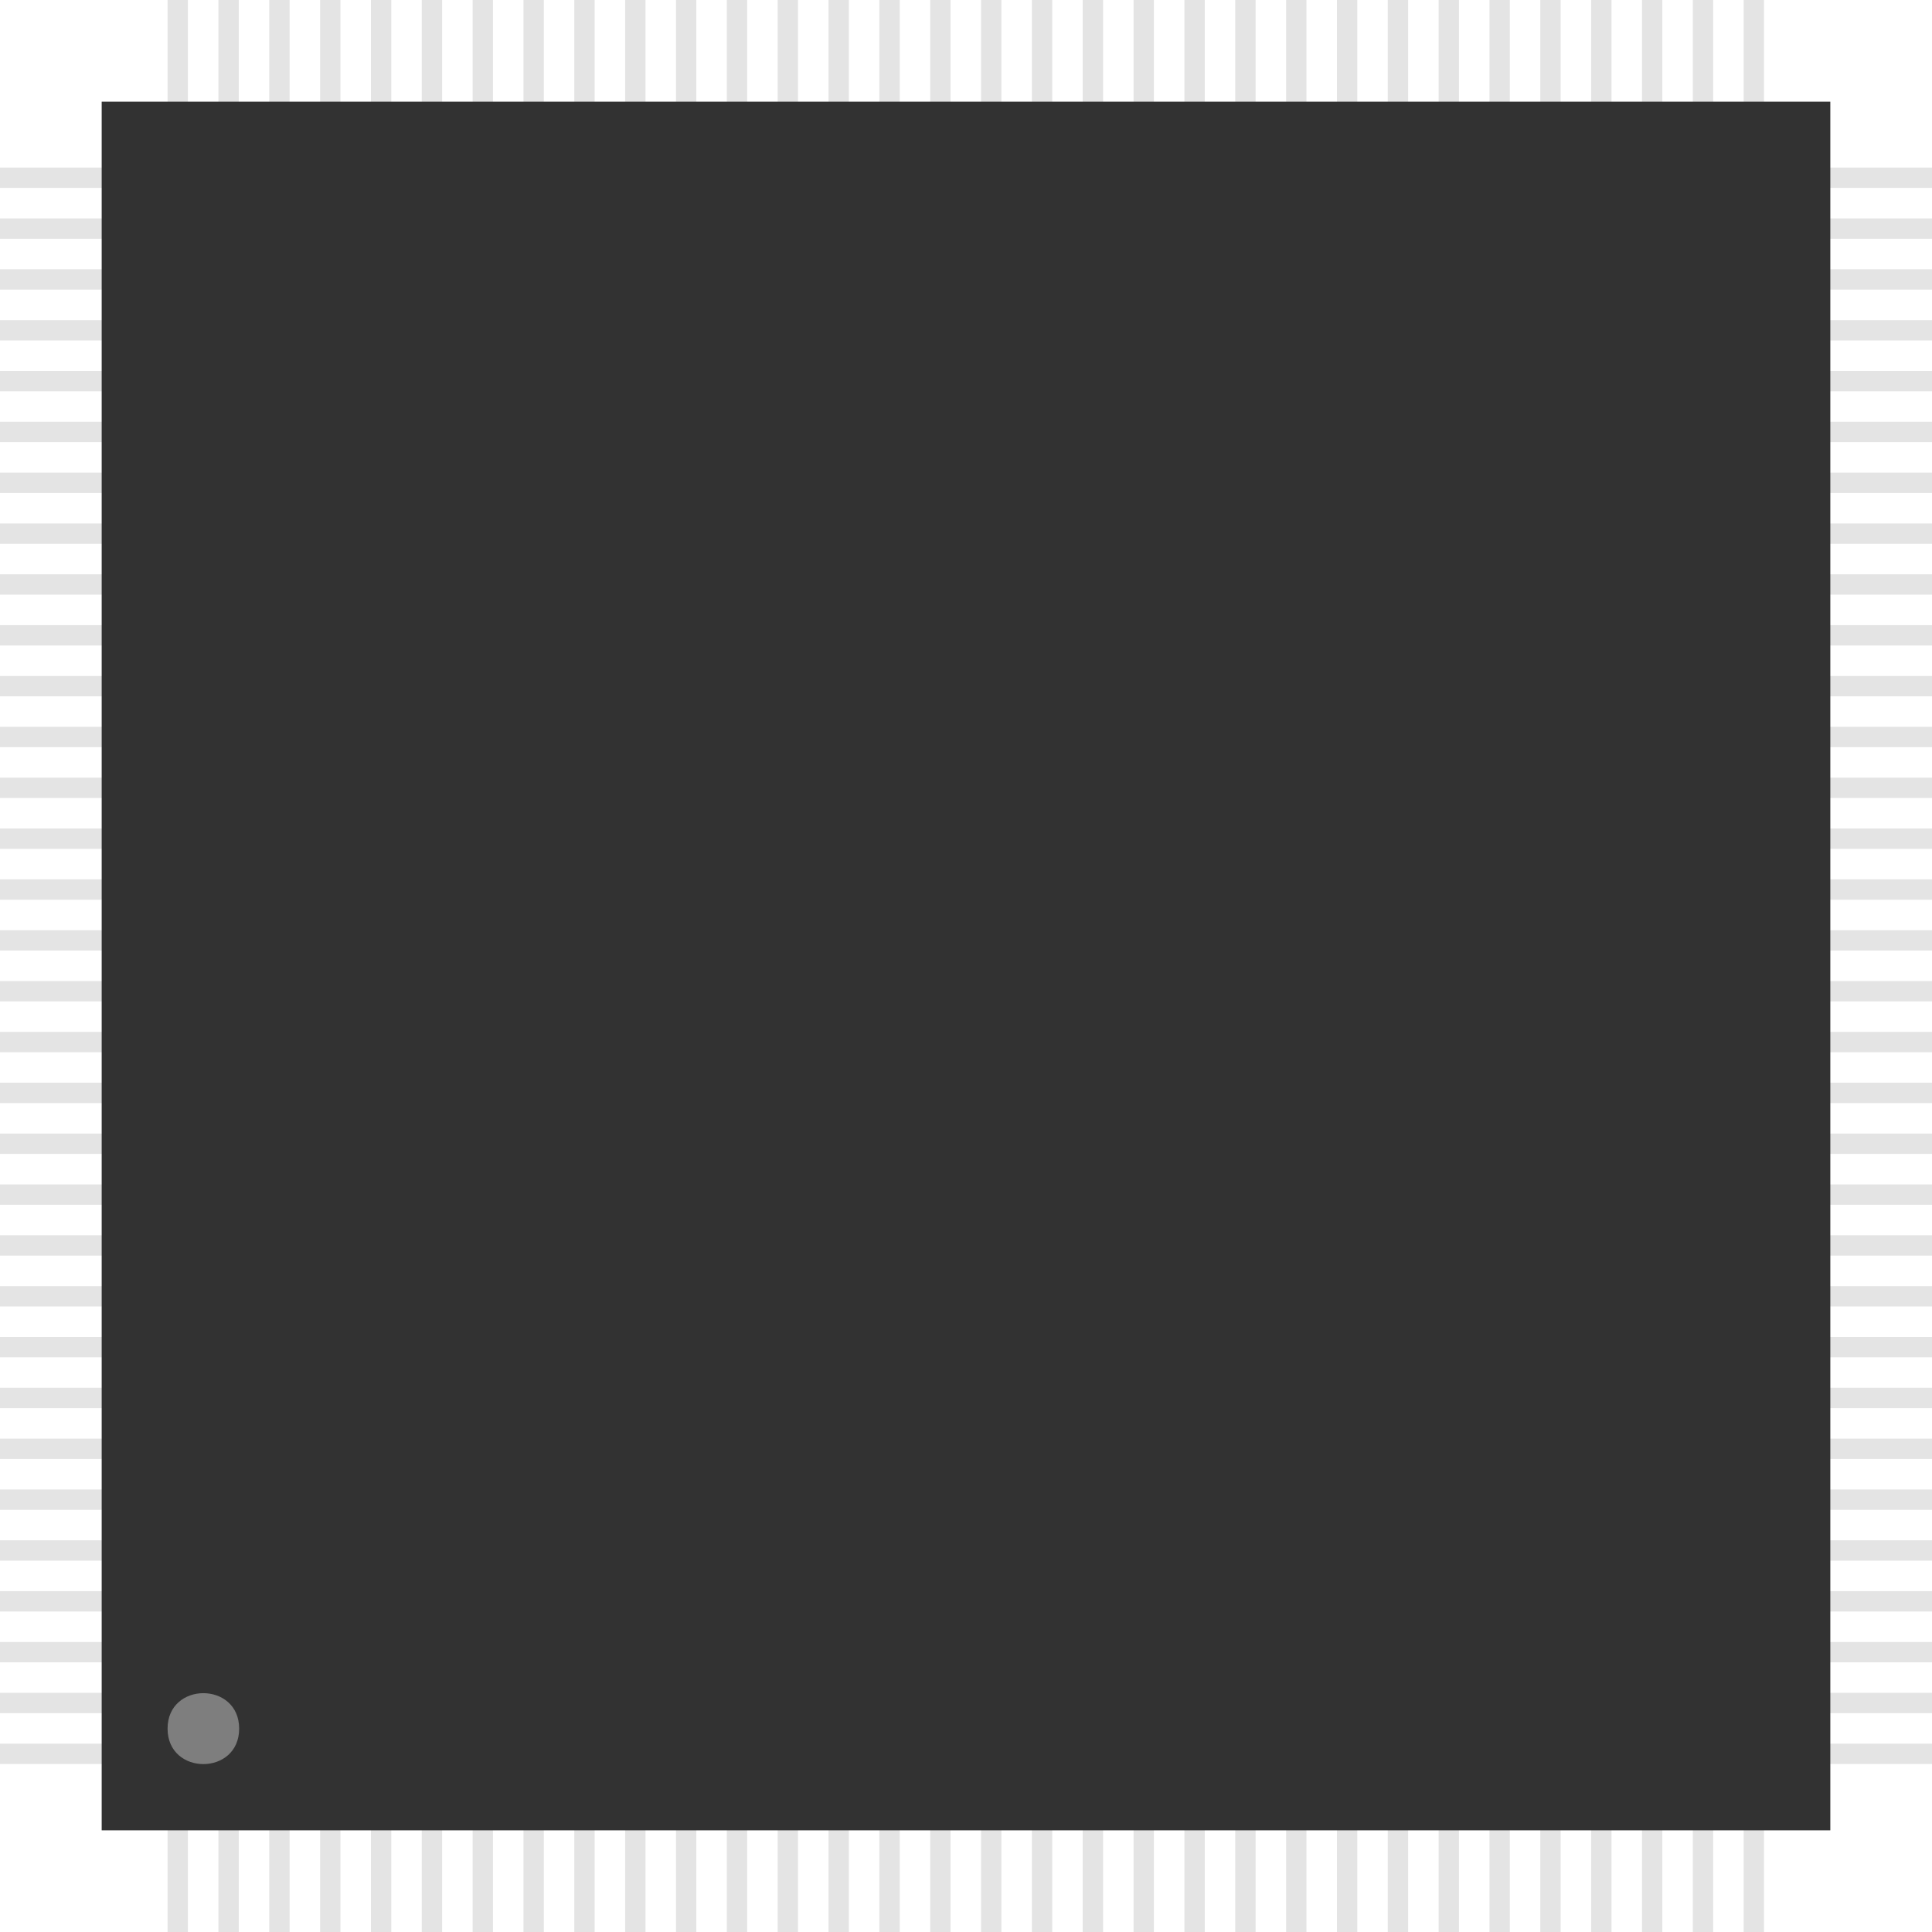<?xml version="1.0" encoding="UTF-8"?>
<svg xmlns="http://www.w3.org/2000/svg" xmlns:xlink="http://www.w3.org/1999/xlink" width="19mm" height="19mm" viewBox="0 0 19 19" version="1.1">
<g id="surface231">
<path style=" stroke:none;fill-rule:nonzero;fill:rgb(89.453%,89.453%,89.453%);fill-opacity:1;" d="M 1.648 0 L 1.848 0 L 1.848 19 L 1.648 19 Z M 1.648 0 "/>
<path style=" stroke:none;fill-rule:nonzero;fill:rgb(89.453%,89.453%,89.453%);fill-opacity:1;" d="M 2.148 0 L 2.348 0 L 2.348 19 L 2.148 19 Z M 2.148 0 "/>
<path style=" stroke:none;fill-rule:nonzero;fill:rgb(89.453%,89.453%,89.453%);fill-opacity:1;" d="M 2.648 0 L 2.848 0 L 2.848 19 L 2.648 19 Z M 2.648 0 "/>
<path style=" stroke:none;fill-rule:nonzero;fill:rgb(89.453%,89.453%,89.453%);fill-opacity:1;" d="M 3.148 0 L 3.348 0 L 3.348 19 L 3.148 19 Z M 3.148 0 "/>
<path style=" stroke:none;fill-rule:nonzero;fill:rgb(89.453%,89.453%,89.453%);fill-opacity:1;" d="M 3.648 0 L 3.848 0 L 3.848 19 L 3.648 19 Z M 3.648 0 "/>
<path style=" stroke:none;fill-rule:nonzero;fill:rgb(89.453%,89.453%,89.453%);fill-opacity:1;" d="M 4.148 0 L 4.348 0 L 4.348 19 L 4.148 19 Z M 4.148 0 "/>
<path style=" stroke:none;fill-rule:nonzero;fill:rgb(89.453%,89.453%,89.453%);fill-opacity:1;" d="M 4.648 0 L 4.848 0 L 4.848 19 L 4.648 19 Z M 4.648 0 "/>
<path style=" stroke:none;fill-rule:nonzero;fill:rgb(89.453%,89.453%,89.453%);fill-opacity:1;" d="M 5.148 0 L 5.348 0 L 5.348 19 L 5.148 19 Z M 5.148 0 "/>
<path style=" stroke:none;fill-rule:nonzero;fill:rgb(89.453%,89.453%,89.453%);fill-opacity:1;" d="M 5.648 0 L 5.848 0 L 5.848 19 L 5.648 19 Z M 5.648 0 "/>
<path style=" stroke:none;fill-rule:nonzero;fill:rgb(89.453%,89.453%,89.453%);fill-opacity:1;" d="M 6.148 0 L 6.348 0 L 6.348 19 L 6.148 19 Z M 6.148 0 "/>
<path style=" stroke:none;fill-rule:nonzero;fill:rgb(89.453%,89.453%,89.453%);fill-opacity:1;" d="M 6.648 0 L 6.848 0 L 6.848 19 L 6.648 19 Z M 6.648 0 "/>
<path style=" stroke:none;fill-rule:nonzero;fill:rgb(89.453%,89.453%,89.453%);fill-opacity:1;" d="M 7.148 0 L 7.348 0 L 7.348 19 L 7.148 19 Z M 7.148 0 "/>
<path style=" stroke:none;fill-rule:nonzero;fill:rgb(89.453%,89.453%,89.453%);fill-opacity:1;" d="M 7.648 0 L 7.848 0 L 7.848 19 L 7.648 19 Z M 7.648 0 "/>
<path style=" stroke:none;fill-rule:nonzero;fill:rgb(89.453%,89.453%,89.453%);fill-opacity:1;" d="M 8.148 0 L 8.348 0 L 8.348 19 L 8.148 19 Z M 8.148 0 "/>
<path style=" stroke:none;fill-rule:nonzero;fill:rgb(89.453%,89.453%,89.453%);fill-opacity:1;" d="M 8.648 0 L 8.848 0 L 8.848 19 L 8.648 19 Z M 8.648 0 "/>
<path style=" stroke:none;fill-rule:nonzero;fill:rgb(89.453%,89.453%,89.453%);fill-opacity:1;" d="M 9.148 0 L 9.348 0 L 9.348 19 L 9.148 19 Z M 9.148 0 "/>
<path style=" stroke:none;fill-rule:nonzero;fill:rgb(89.453%,89.453%,89.453%);fill-opacity:1;" d="M 9.648 0 L 9.848 0 L 9.848 19 L 9.648 19 Z M 9.648 0 "/>
<path style=" stroke:none;fill-rule:nonzero;fill:rgb(89.453%,89.453%,89.453%);fill-opacity:1;" d="M 10.148 0 L 10.348 0 L 10.348 19 L 10.148 19 Z M 10.148 0 "/>
<path style=" stroke:none;fill-rule:nonzero;fill:rgb(89.453%,89.453%,89.453%);fill-opacity:1;" d="M 10.648 0 L 10.848 0 L 10.848 19 L 10.648 19 Z M 10.648 0 "/>
<path style=" stroke:none;fill-rule:nonzero;fill:rgb(89.453%,89.453%,89.453%);fill-opacity:1;" d="M 11.148 0 L 11.348 0 L 11.348 19 L 11.148 19 Z M 11.148 0 "/>
<path style=" stroke:none;fill-rule:nonzero;fill:rgb(89.453%,89.453%,89.453%);fill-opacity:1;" d="M 11.648 0 L 11.848 0 L 11.848 19 L 11.648 19 Z M 11.648 0 "/>
<path style=" stroke:none;fill-rule:nonzero;fill:rgb(89.453%,89.453%,89.453%);fill-opacity:1;" d="M 12.148 0 L 12.348 0 L 12.348 19 L 12.148 19 Z M 12.148 0 "/>
<path style=" stroke:none;fill-rule:nonzero;fill:rgb(89.453%,89.453%,89.453%);fill-opacity:1;" d="M 12.648 0 L 12.848 0 L 12.848 19 L 12.648 19 Z M 12.648 0 "/>
<path style=" stroke:none;fill-rule:nonzero;fill:rgb(89.453%,89.453%,89.453%);fill-opacity:1;" d="M 13.148 0 L 13.348 0 L 13.348 19 L 13.148 19 Z M 13.148 0 "/>
<path style=" stroke:none;fill-rule:nonzero;fill:rgb(89.453%,89.453%,89.453%);fill-opacity:1;" d="M 13.648 0 L 13.848 0 L 13.848 19 L 13.648 19 Z M 13.648 0 "/>
<path style=" stroke:none;fill-rule:nonzero;fill:rgb(89.453%,89.453%,89.453%);fill-opacity:1;" d="M 14.148 0 L 14.348 0 L 14.348 19 L 14.148 19 Z M 14.148 0 "/>
<path style=" stroke:none;fill-rule:nonzero;fill:rgb(89.453%,89.453%,89.453%);fill-opacity:1;" d="M 14.648 0 L 14.848 0 L 14.848 19 L 14.648 19 Z M 14.648 0 "/>
<path style=" stroke:none;fill-rule:nonzero;fill:rgb(89.453%,89.453%,89.453%);fill-opacity:1;" d="M 15.148 0 L 15.348 0 L 15.348 19 L 15.148 19 Z M 15.148 0 "/>
<path style=" stroke:none;fill-rule:nonzero;fill:rgb(89.453%,89.453%,89.453%);fill-opacity:1;" d="M 15.648 0 L 15.848 0 L 15.848 19 L 15.648 19 Z M 15.648 0 "/>
<path style=" stroke:none;fill-rule:nonzero;fill:rgb(89.453%,89.453%,89.453%);fill-opacity:1;" d="M 16.148 0 L 16.348 0 L 16.348 19 L 16.148 19 Z M 16.148 0 "/>
<path style=" stroke:none;fill-rule:nonzero;fill:rgb(89.453%,89.453%,89.453%);fill-opacity:1;" d="M 16.648 0 L 16.848 0 L 16.848 19 L 16.648 19 Z M 16.648 0 "/>
<path style=" stroke:none;fill-rule:nonzero;fill:rgb(89.453%,89.453%,89.453%);fill-opacity:1;" d="M 17.148 0 L 17.348 0 L 17.348 19 L 17.148 19 Z M 17.148 0 "/>
<path style=" stroke:none;fill-rule:nonzero;fill:rgb(89.453%,89.453%,89.453%);fill-opacity:1;" d="M 19 1.648 L 19 1.848 L 0 1.848 L 0 1.648 Z M 19 1.648 "/>
<path style=" stroke:none;fill-rule:nonzero;fill:rgb(89.453%,89.453%,89.453%);fill-opacity:1;" d="M 19 2.148 L 19 2.348 L 0 2.348 L 0 2.148 Z M 19 2.148 "/>
<path style=" stroke:none;fill-rule:nonzero;fill:rgb(89.453%,89.453%,89.453%);fill-opacity:1;" d="M 19 2.648 L 19 2.848 L 0 2.848 L 0 2.648 Z M 19 2.648 "/>
<path style=" stroke:none;fill-rule:nonzero;fill:rgb(89.453%,89.453%,89.453%);fill-opacity:1;" d="M 19 3.148 L 19 3.348 L 0 3.348 L 0 3.148 Z M 19 3.148 "/>
<path style=" stroke:none;fill-rule:nonzero;fill:rgb(89.453%,89.453%,89.453%);fill-opacity:1;" d="M 19 3.648 L 19 3.848 L 0 3.848 L 0 3.648 Z M 19 3.648 "/>
<path style=" stroke:none;fill-rule:nonzero;fill:rgb(89.453%,89.453%,89.453%);fill-opacity:1;" d="M 19 4.148 L 19 4.348 L 0 4.348 L 0 4.148 Z M 19 4.148 "/>
<path style=" stroke:none;fill-rule:nonzero;fill:rgb(89.453%,89.453%,89.453%);fill-opacity:1;" d="M 19 4.648 L 19 4.848 L 0 4.848 L 0 4.648 Z M 19 4.648 "/>
<path style=" stroke:none;fill-rule:nonzero;fill:rgb(89.453%,89.453%,89.453%);fill-opacity:1;" d="M 19 5.148 L 19 5.348 L 0 5.348 L 0 5.148 Z M 19 5.148 "/>
<path style=" stroke:none;fill-rule:nonzero;fill:rgb(89.453%,89.453%,89.453%);fill-opacity:1;" d="M 19 5.648 L 19 5.848 L 0 5.848 L 0 5.648 Z M 19 5.648 "/>
<path style=" stroke:none;fill-rule:nonzero;fill:rgb(89.453%,89.453%,89.453%);fill-opacity:1;" d="M 19 6.148 L 19 6.348 L 0 6.348 L 0 6.148 Z M 19 6.148 "/>
<path style=" stroke:none;fill-rule:nonzero;fill:rgb(89.453%,89.453%,89.453%);fill-opacity:1;" d="M 19 6.648 L 19 6.848 L 0 6.848 L 0 6.648 Z M 19 6.648 "/>
<path style=" stroke:none;fill-rule:nonzero;fill:rgb(89.453%,89.453%,89.453%);fill-opacity:1;" d="M 19 7.148 L 19 7.348 L 0 7.348 L 0 7.148 Z M 19 7.148 "/>
<path style=" stroke:none;fill-rule:nonzero;fill:rgb(89.453%,89.453%,89.453%);fill-opacity:1;" d="M 19 7.648 L 19 7.848 L 0 7.848 L 0 7.648 Z M 19 7.648 "/>
<path style=" stroke:none;fill-rule:nonzero;fill:rgb(89.453%,89.453%,89.453%);fill-opacity:1;" d="M 19 8.148 L 19 8.348 L 0 8.348 L 0 8.148 Z M 19 8.148 "/>
<path style=" stroke:none;fill-rule:nonzero;fill:rgb(89.453%,89.453%,89.453%);fill-opacity:1;" d="M 19 8.648 L 19 8.848 L 0 8.848 L 0 8.648 Z M 19 8.648 "/>
<path style=" stroke:none;fill-rule:nonzero;fill:rgb(89.453%,89.453%,89.453%);fill-opacity:1;" d="M 19 9.148 L 19 9.348 L 0 9.348 L 0 9.148 Z M 19 9.148 "/>
<path style=" stroke:none;fill-rule:nonzero;fill:rgb(89.453%,89.453%,89.453%);fill-opacity:1;" d="M 19 9.648 L 19 9.848 L 0 9.848 L 0 9.648 Z M 19 9.648 "/>
<path style=" stroke:none;fill-rule:nonzero;fill:rgb(89.453%,89.453%,89.453%);fill-opacity:1;" d="M 19 10.148 L 19 10.348 L 0 10.348 L 0 10.148 Z M 19 10.148 "/>
<path style=" stroke:none;fill-rule:nonzero;fill:rgb(89.453%,89.453%,89.453%);fill-opacity:1;" d="M 19 10.648 L 19 10.848 L 0 10.848 L 0 10.648 Z M 19 10.648 "/>
<path style=" stroke:none;fill-rule:nonzero;fill:rgb(89.453%,89.453%,89.453%);fill-opacity:1;" d="M 19 11.148 L 19 11.348 L 0 11.348 L 0 11.148 Z M 19 11.148 "/>
<path style=" stroke:none;fill-rule:nonzero;fill:rgb(89.453%,89.453%,89.453%);fill-opacity:1;" d="M 19 11.648 L 19 11.848 L 0 11.848 L 0 11.648 Z M 19 11.648 "/>
<path style=" stroke:none;fill-rule:nonzero;fill:rgb(89.453%,89.453%,89.453%);fill-opacity:1;" d="M 19 12.148 L 19 12.348 L 0 12.348 L 0 12.148 Z M 19 12.148 "/>
<path style=" stroke:none;fill-rule:nonzero;fill:rgb(89.453%,89.453%,89.453%);fill-opacity:1;" d="M 19 12.648 L 19 12.848 L 0 12.848 L 0 12.648 Z M 19 12.648 "/>
<path style=" stroke:none;fill-rule:nonzero;fill:rgb(89.453%,89.453%,89.453%);fill-opacity:1;" d="M 19 13.148 L 19 13.348 L 0 13.348 L 0 13.148 Z M 19 13.148 "/>
<path style=" stroke:none;fill-rule:nonzero;fill:rgb(89.453%,89.453%,89.453%);fill-opacity:1;" d="M 19 13.648 L 19 13.848 L 0 13.848 L 0 13.648 Z M 19 13.648 "/>
<path style=" stroke:none;fill-rule:nonzero;fill:rgb(89.453%,89.453%,89.453%);fill-opacity:1;" d="M 19 14.148 L 19 14.348 L 0 14.348 L 0 14.148 Z M 19 14.148 "/>
<path style=" stroke:none;fill-rule:nonzero;fill:rgb(89.453%,89.453%,89.453%);fill-opacity:1;" d="M 19 14.648 L 19 14.848 L 0 14.848 L 0 14.648 Z M 19 14.648 "/>
<path style=" stroke:none;fill-rule:nonzero;fill:rgb(89.453%,89.453%,89.453%);fill-opacity:1;" d="M 19 15.148 L 19 15.348 L 0 15.348 L 0 15.148 Z M 19 15.148 "/>
<path style=" stroke:none;fill-rule:nonzero;fill:rgb(89.453%,89.453%,89.453%);fill-opacity:1;" d="M 19 15.648 L 19 15.848 L 0 15.848 L 0 15.648 Z M 19 15.648 "/>
<path style=" stroke:none;fill-rule:nonzero;fill:rgb(89.453%,89.453%,89.453%);fill-opacity:1;" d="M 19 16.148 L 19 16.348 L 0 16.348 L 0 16.148 Z M 19 16.148 "/>
<path style=" stroke:none;fill-rule:nonzero;fill:rgb(89.453%,89.453%,89.453%);fill-opacity:1;" d="M 19 16.648 L 19 16.848 L 0 16.848 L 0 16.648 Z M 19 16.648 "/>
<path style=" stroke:none;fill-rule:nonzero;fill:rgb(89.453%,89.453%,89.453%);fill-opacity:1;" d="M 19 17.148 L 19 17.348 L 0 17.348 L 0 17.148 Z M 19 17.148 "/>
<path style=" stroke:none;fill-rule:nonzero;fill:rgb(19.531%,19.531%,19.531%);fill-opacity:1;" d="M 1 1 L 18 1 L 18 18 L 1 18 Z M 1 1 "/>
<path style=" stroke:none;fill-rule:nonzero;fill:rgb(49.609%,49.609%,49.609%);fill-opacity:1;" d="M 2.352 17 C 2.352 17.465 1.648 17.465 1.648 17 C 1.648 16.535 2.352 16.535 2.352 17 "/>
</g>
</svg>
